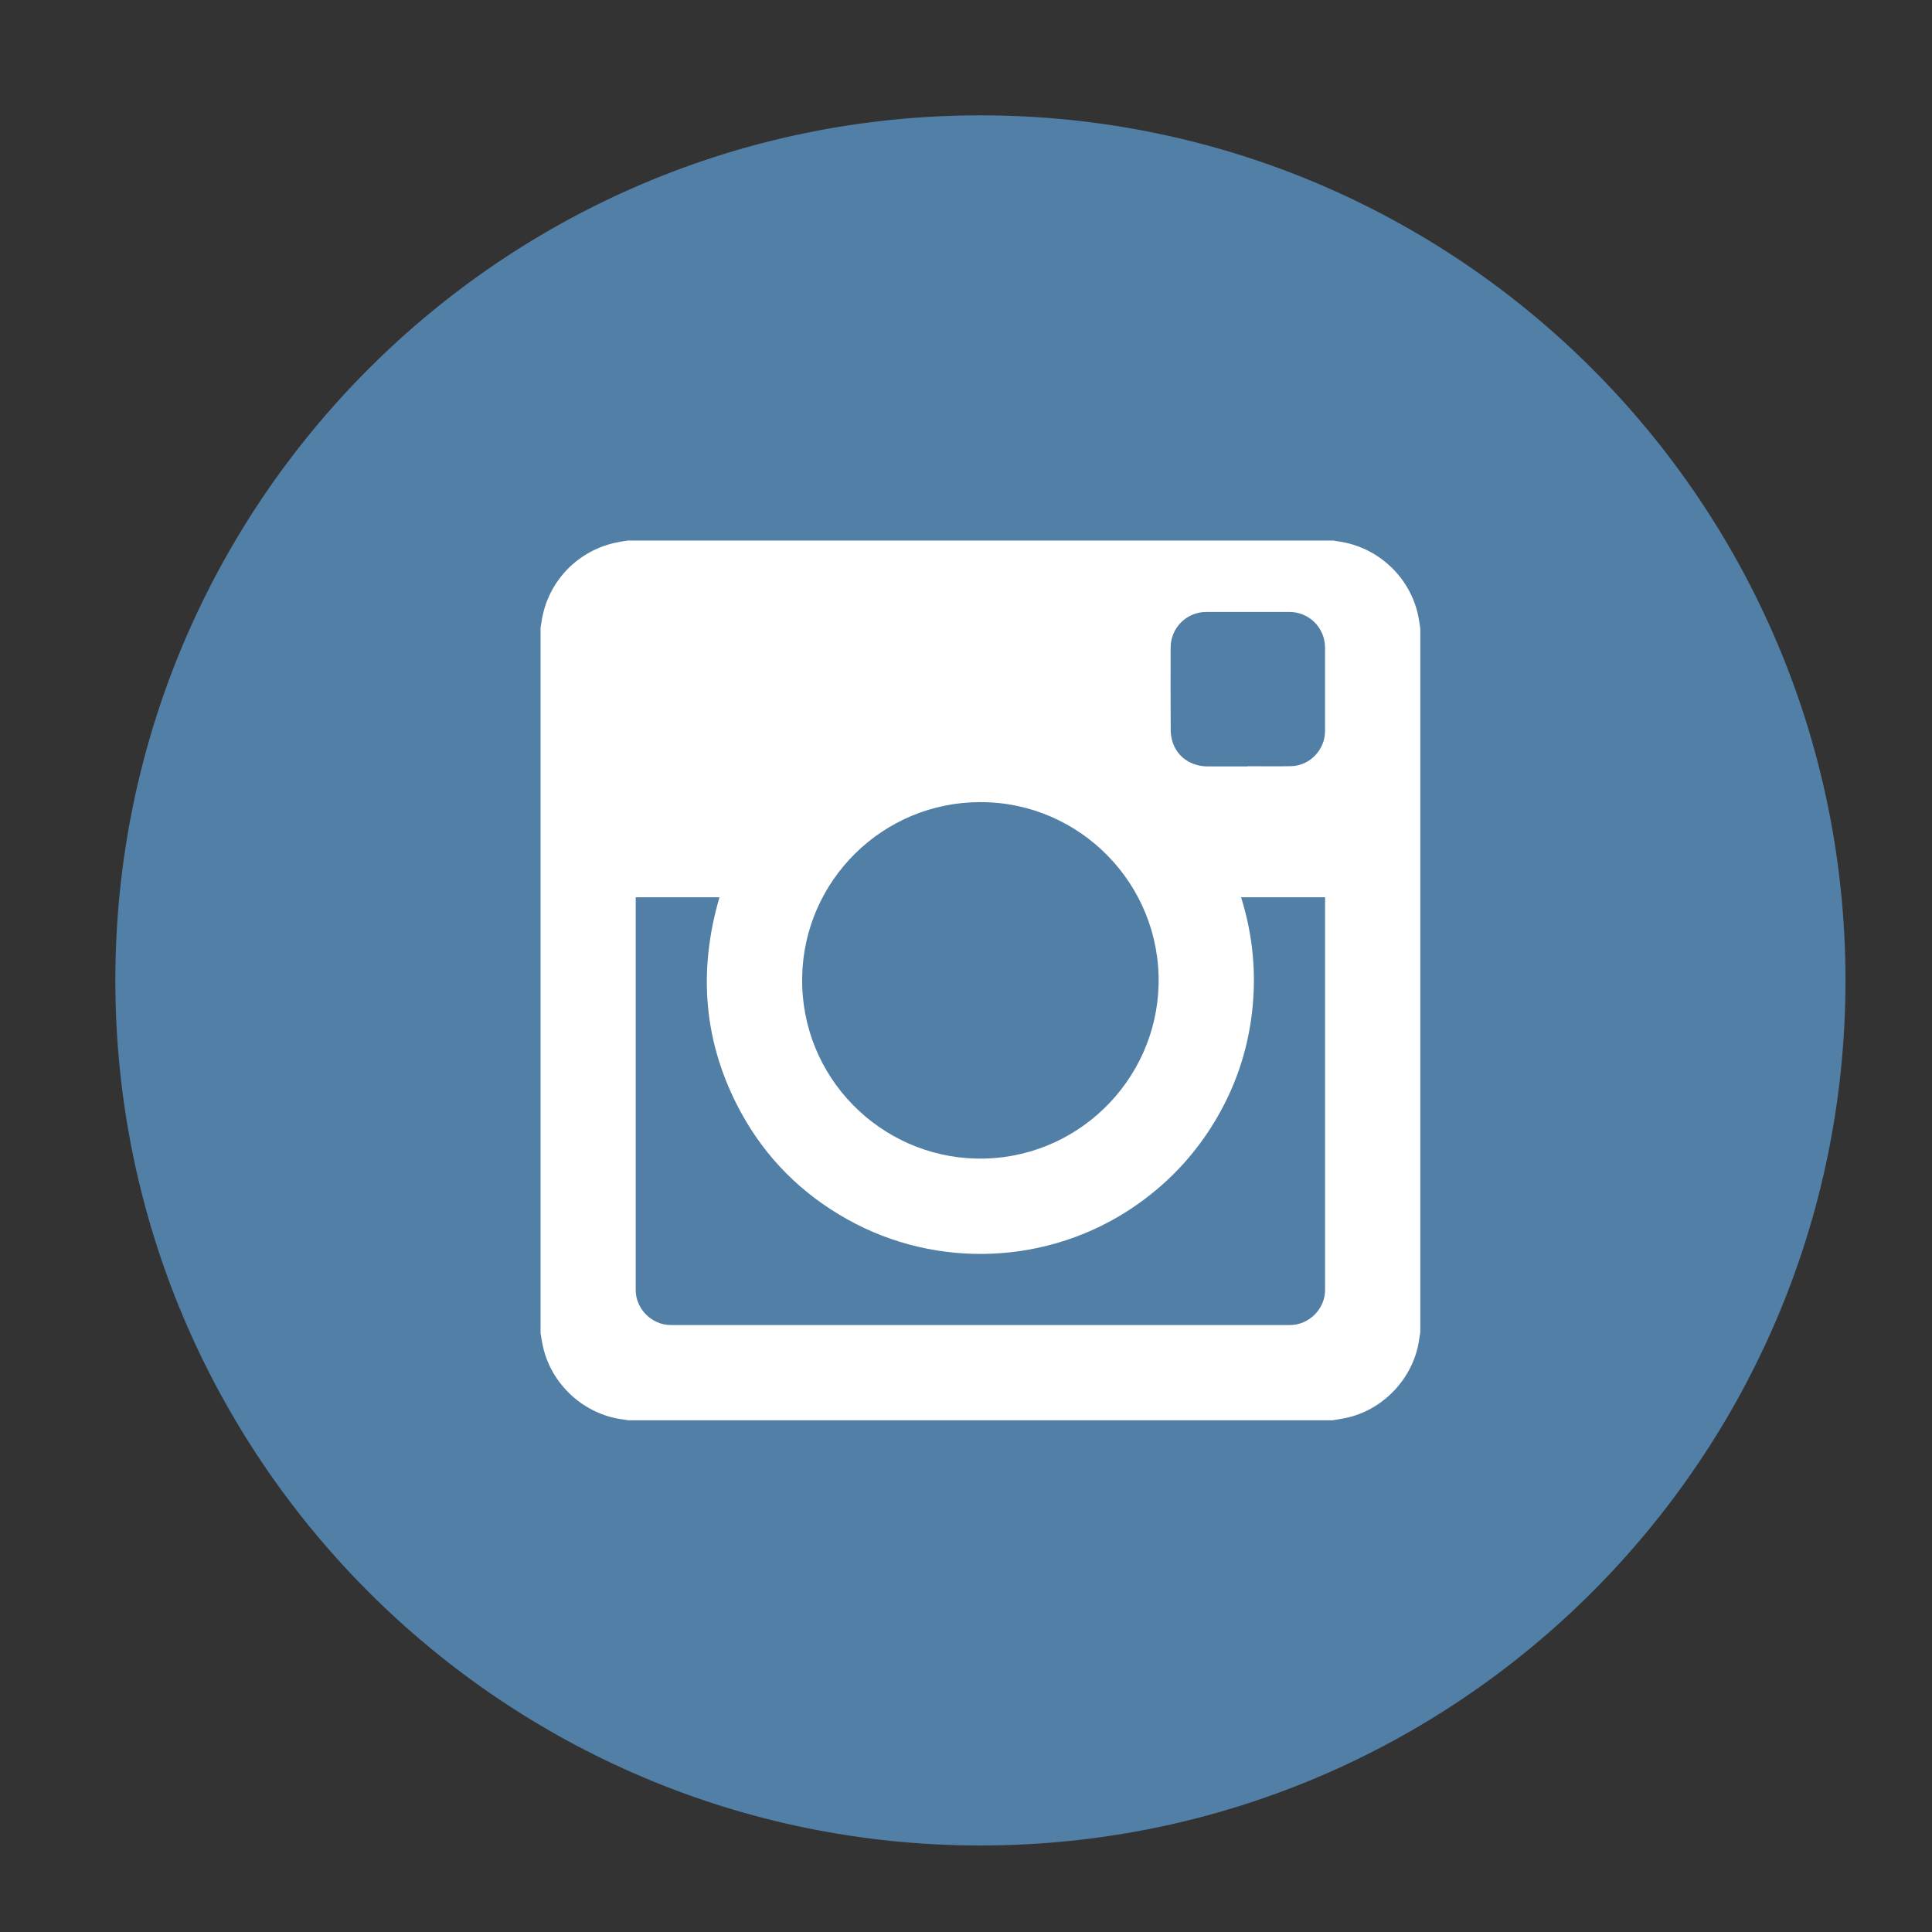 <?xml version="1.0" encoding="UTF-8" standalone="no"?>
<svg
   xmlns:dc="http://purl.org/dc/elements/1.1/"
   xmlns:cc="http://creativecommons.org/ns#"
   xmlns:rdf="http://www.w3.org/1999/02/22-rdf-syntax-ns#"
   xmlns:svg="http://www.w3.org/2000/svg"
   xmlns="http://www.w3.org/2000/svg"
   xmlns:sodipodi="http://sodipodi.sourceforge.net/DTD/sodipodi-0.dtd"
   xmlns:inkscape="http://www.inkscape.org/namespaces/inkscape"
   height="67px"
   id="Layer_1"
   style="enable-background:new 0 0 67 67;"
   version="1.1"
   viewBox="0 0 67 67"
   width="67px"
   xml:space="preserve"
   inkscape:version="0.91 r"
   sodipodi:docname="instagram_circle_color.svg"><rect x="0" y="0" width="67" height="67" fill="#333333" stroke="none"/><defs
     id="defs7" /><sodipodi:namedview
     pagecolor="#ffffff"
     bordercolor="#666666"
     borderopacity="1"
     objecttolerance="10"
     gridtolerance="10"
     guidetolerance="10"
     inkscape:pageopacity="0"
     inkscape:pageshadow="2"
     inkscape:window-width="1600"
     inkscape:window-height="875"
     id="namedview5"
     showgrid="false"
     inkscape:zoom="7.0447761"
     inkscape:cx="49.371343"
     inkscape:cy="33.353452"
     inkscape:window-x="1366"
     inkscape:window-y="0"
     inkscape:window-maximized="1"
     inkscape:current-layer="Layer_1" /><g
     id="g4170"><path
       sodipodi:nodetypes="sssss"
       inkscape:connector-curvature="0"
       d="M 34,64 C 17.432,64 4,50.568 4,34 4,17.431 17.432,4 34,4 50.568,4 64,17.431 64,34 64,50.568 50.568,64 34,64 Z"
       style="enable-background:new 0 0 67 67;display:inline;clip-rule:evenodd;fill:#517fa6;fill-rule:evenodd"
       id="path4154" /><path
       sodipodi:nodetypes="cccsscccccccccccccsccccsccsscccccccccccccccccccccc"
       inkscape:connector-curvature="0"
       id="path3"
       style="clip-rule:evenodd;fill:#ffffff;fill-rule:evenodd;fill-opacity:1"
       d="m 43.271,26.578 0,-0.006 c 0.502,0 1.005,0.01 1.508,-0.002 0.646,-0.016 1.172,-0.57 1.172,-1.217 l 0,-2.89 c 0,-0.691 -0.547,-1.24 -1.236,-1.241 -0.961,0 -1.922,-0.001 -2.883,0 -0.688,10e-4 -1.236,0.552 -1.236,1.243 -10e-4,0.955 -0.004,1.91 0.003,2.865 0.001,0.143 0.028,0.291 0.073,0.426 0.173,0.508 0.639,0.82 1.209,0.823 0.463,0 0.927,-0.001 1.39,-0.001 z M 34,27.817 c -3.384,-0.002 -6.135,2.721 -6.182,6.089 -0.049,3.46 2.72,6.201 6.04,6.272 3.454,0.074 6.248,-2.686 6.321,-6.043 0.075,-3.46 -2.717,-6.32 -6.179,-6.318 z m -11.954,3.299 0,0.082 c 0,4.515 -10e-4,9.03 0,13.545 0,0.649 0.562,1.208 1.212,1.208 7.16,10e-4 14.319,10e-4 21.479,0 0.656,0 1.215,-0.557 1.215,-1.212 0.001,-4.509 0,-9.02 0,-13.528 l 0,-0.094 -2.912,0 c 0.411,1.314 0.537,2.651 0.376,4.014 -0.161,1.363 -0.601,2.631 -1.316,3.803 -0.715,1.172 -1.644,2.145 -2.779,2.918 -2.944,2.006 -6.821,2.182 -9.946,0.428 -1.579,-0.885 -2.819,-2.12 -3.685,-3.713 -1.289,-2.373 -1.495,-4.865 -0.739,-7.451 z m 24.159,18.139 c 0.159,-0.026 0.318,-0.049 0.475,-0.083 1.246,-0.265 2.264,-1.304 2.508,-2.557 0.025,-0.137 0.045,-0.273 0.067,-0.409 l 0,-24.412 c -0.021,-0.133 -0.04,-0.268 -0.065,-0.401 -0.268,-1.367 -1.396,-2.428 -2.78,-2.618 -0.058,-0.007 -0.113,-0.02 -0.17,-0.03 l -24.479,0 c -0.147,0.027 -0.296,0.047 -0.441,0.08 -1.352,0.308 -2.352,1.396 -2.545,2.766 -0.008,0.057 -0.02,0.114 -0.029,0.171 l 0,24.478 c 0.028,0.154 0.05,0.311 0.085,0.465 0.299,1.322 1.427,2.347 2.77,2.52 0.064,0.008 0.13,0.021 0.195,0.03 z" /></g></svg>
